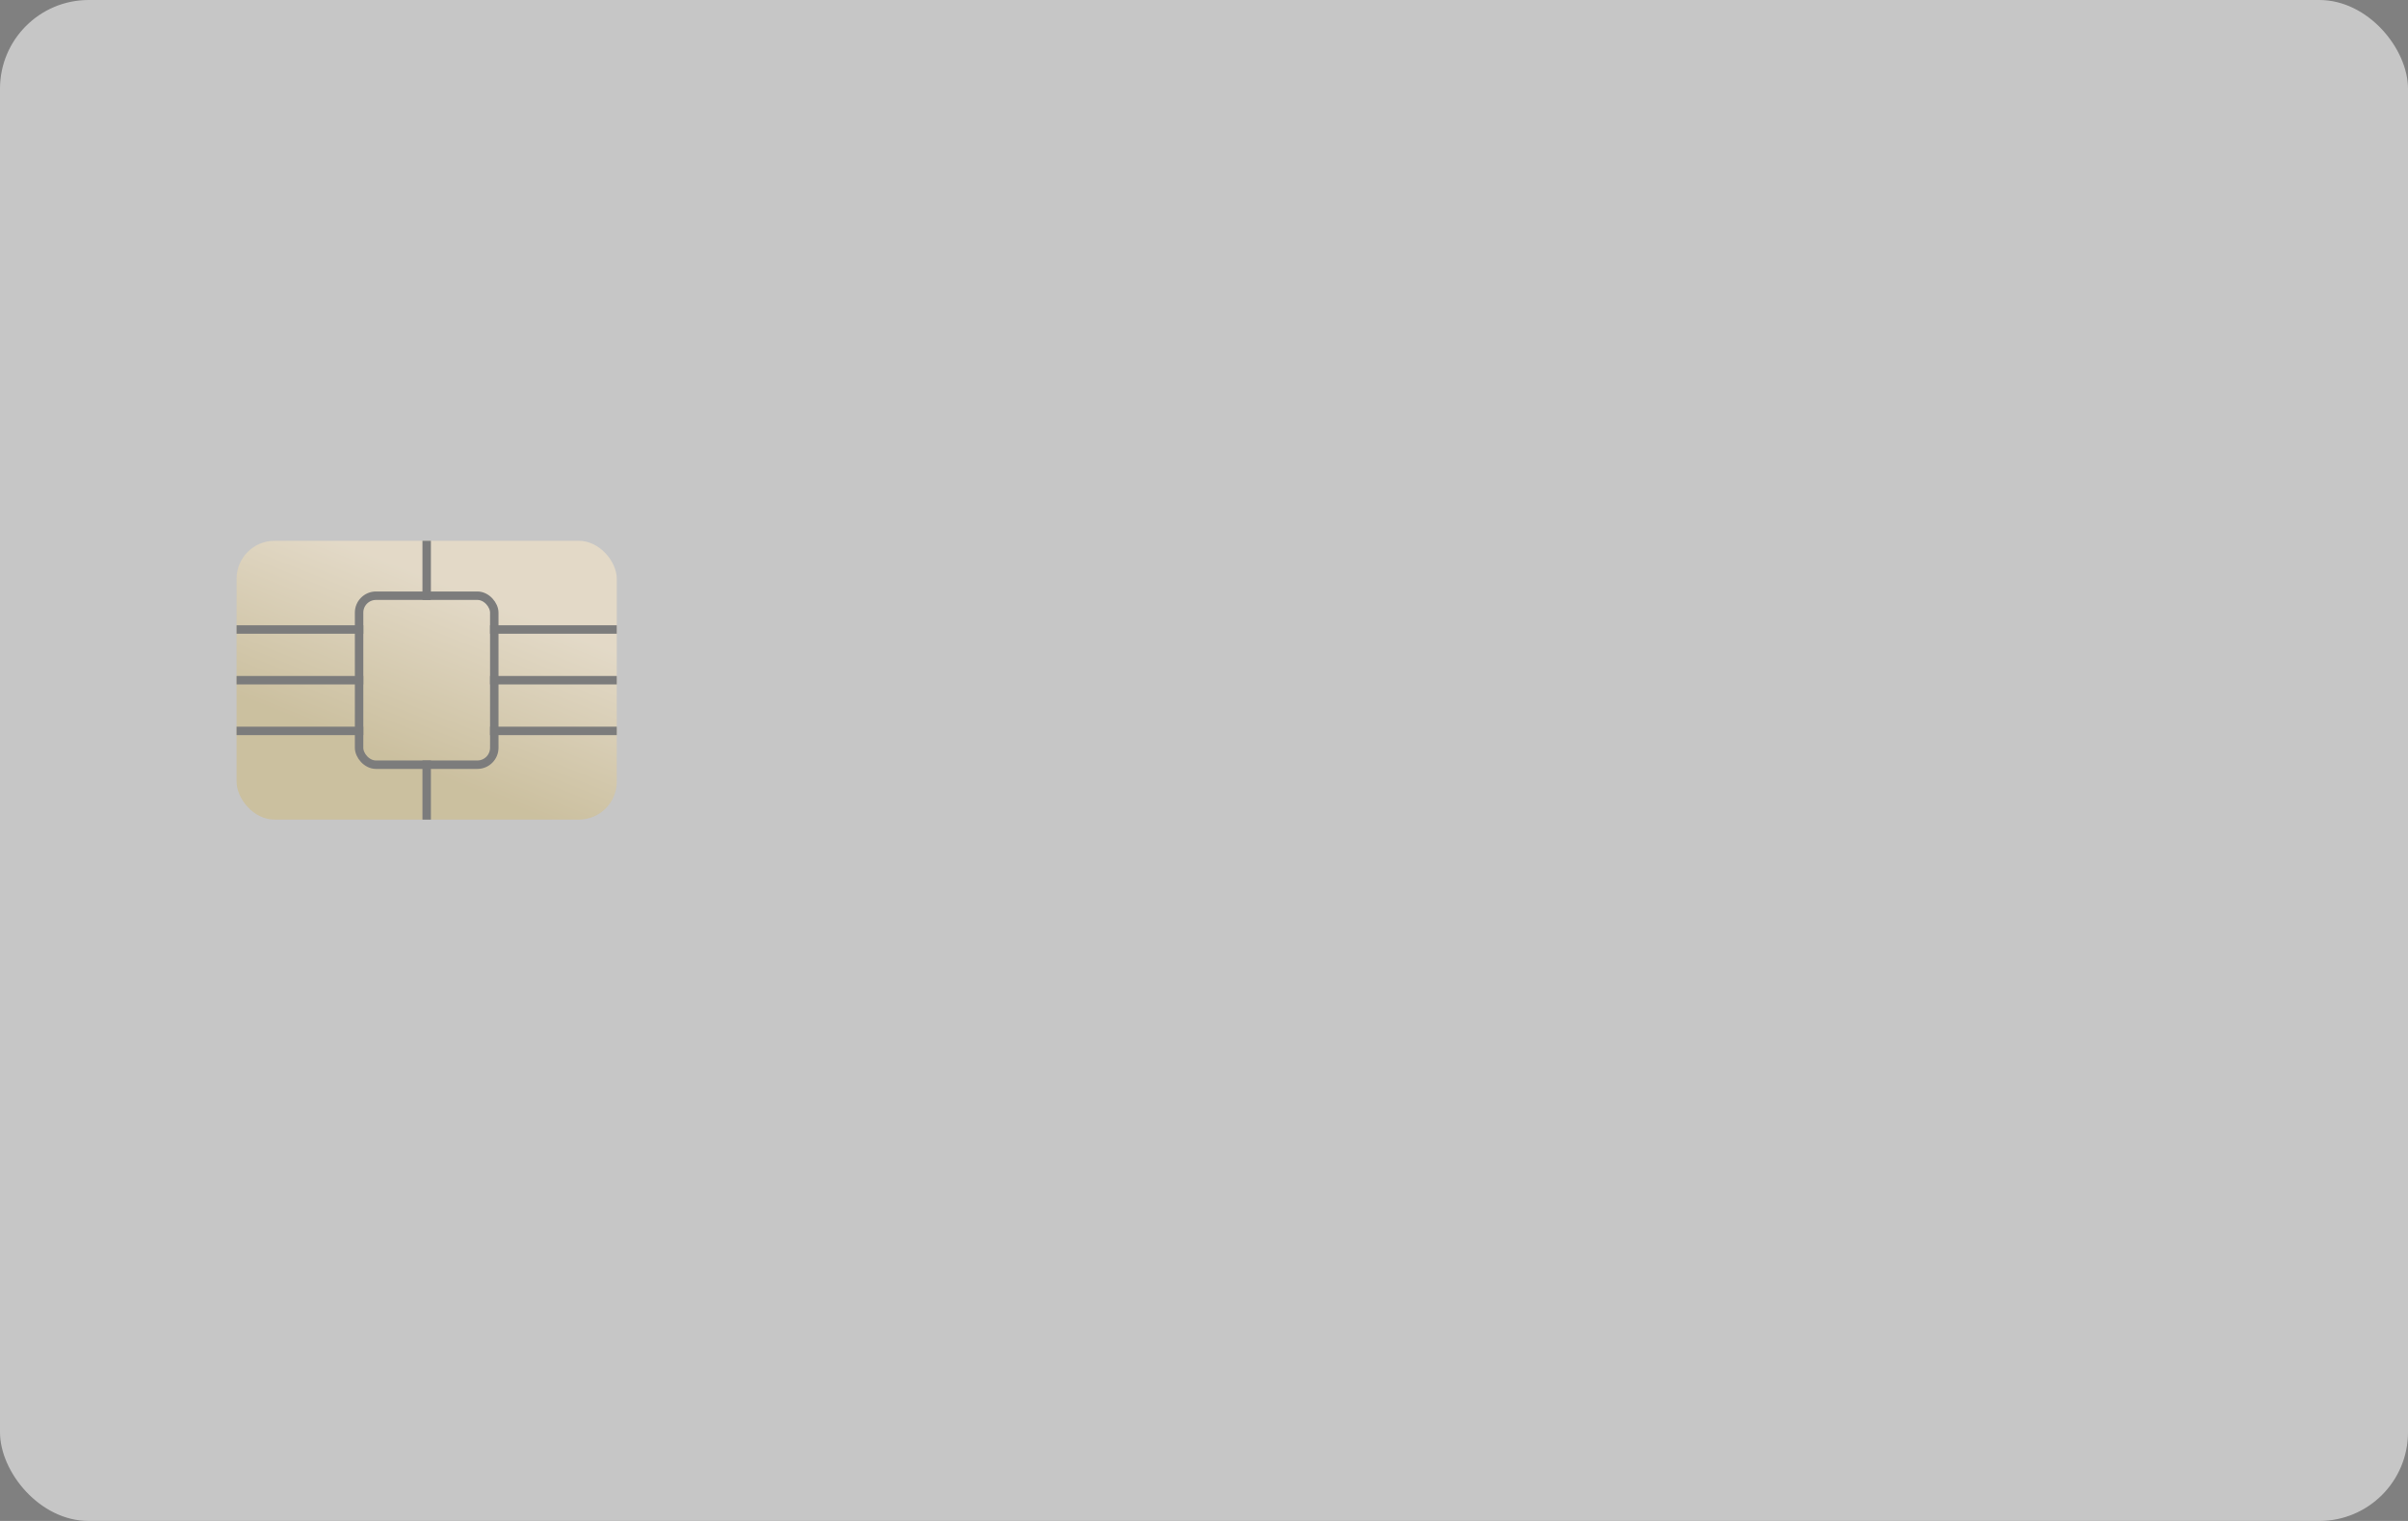 <?xml version="1.0" encoding="UTF-8"?>
<svg width="285px" height="180px" viewBox="0 0 285 180" version="1.1" xmlns="http://www.w3.org/2000/svg" xmlns:xlink="http://www.w3.org/1999/xlink">
    <rect x="0" y="0" width="285" height="180" fill="#808080" stroke="none"/>
    <title>credit-card/generic</title>
    <defs>
        <rect id="path-1" x="0" y="0" width="285" height="180" rx="10.5"></rect>
        <linearGradient x1="68.959%" y1="23.111%" x2="39.648%" y2="76.889%" id="linearGradient-3">
            <stop stop-color="#FFECC8" offset="0%"></stop>
            <stop stop-color="#D0B978" offset="100%"></stop>
        </linearGradient>
    </defs>
    <g id="credit-card/generic" stroke="none" stroke-width="1" fill="none" fill-rule="evenodd">
        <mask id="mask-2" fill="white">
            <use xlink:href="#path-1"></use>
        </mask>
        <use id="Card-BG" fill="#C6C6C6" opacity="0.9" xlink:href="#path-1"></use>
        <g id="chip" opacity="0.5" mask="url(#mask-2)">
            <g transform="translate(28, 64)">
                <rect id="Rectangle-41" stroke="none" fill="url(#linearGradient-3)" fill-rule="evenodd" x="6.53699317e-13" y="-1.70530257e-13" width="45" height="33" rx="4.5"></rect>
                <rect id="Rectangle-6" stroke="#323232" stroke-width="1" fill="none" x="14.5" y="6.5" width="16" height="20" rx="2"></rect>
                <rect id="Rectangle-9" stroke="none" fill="#323232" fill-rule="evenodd" x="30" y="10" width="15" height="1"></rect>
                <rect id="Rectangle-9" stroke="none" fill="#323232" fill-rule="evenodd" x="22" y="0" width="1" height="7"></rect>
                <rect id="Rectangle-9" stroke="none" fill="#323232" fill-rule="evenodd" x="22" y="26" width="1" height="7"></rect>
                <rect id="Rectangle-9" stroke="none" fill="#323232" fill-rule="evenodd" x="30" y="16" width="15" height="1"></rect>
                <rect id="Rectangle-9" stroke="none" fill="#323232" fill-rule="evenodd" x="30" y="22" width="15" height="1"></rect>
                <rect id="Rectangle-9" stroke="none" fill="#323232" fill-rule="evenodd" x="0" y="10" width="15" height="1"></rect>
                <rect id="Rectangle-9" stroke="none" fill="#323232" fill-rule="evenodd" x="0" y="16" width="15" height="1"></rect>
                <rect id="Rectangle-9" stroke="none" fill="#323232" fill-rule="evenodd" x="0" y="22" width="15" height="1"></rect>
            </g>
        </g>
    </g>
</svg>